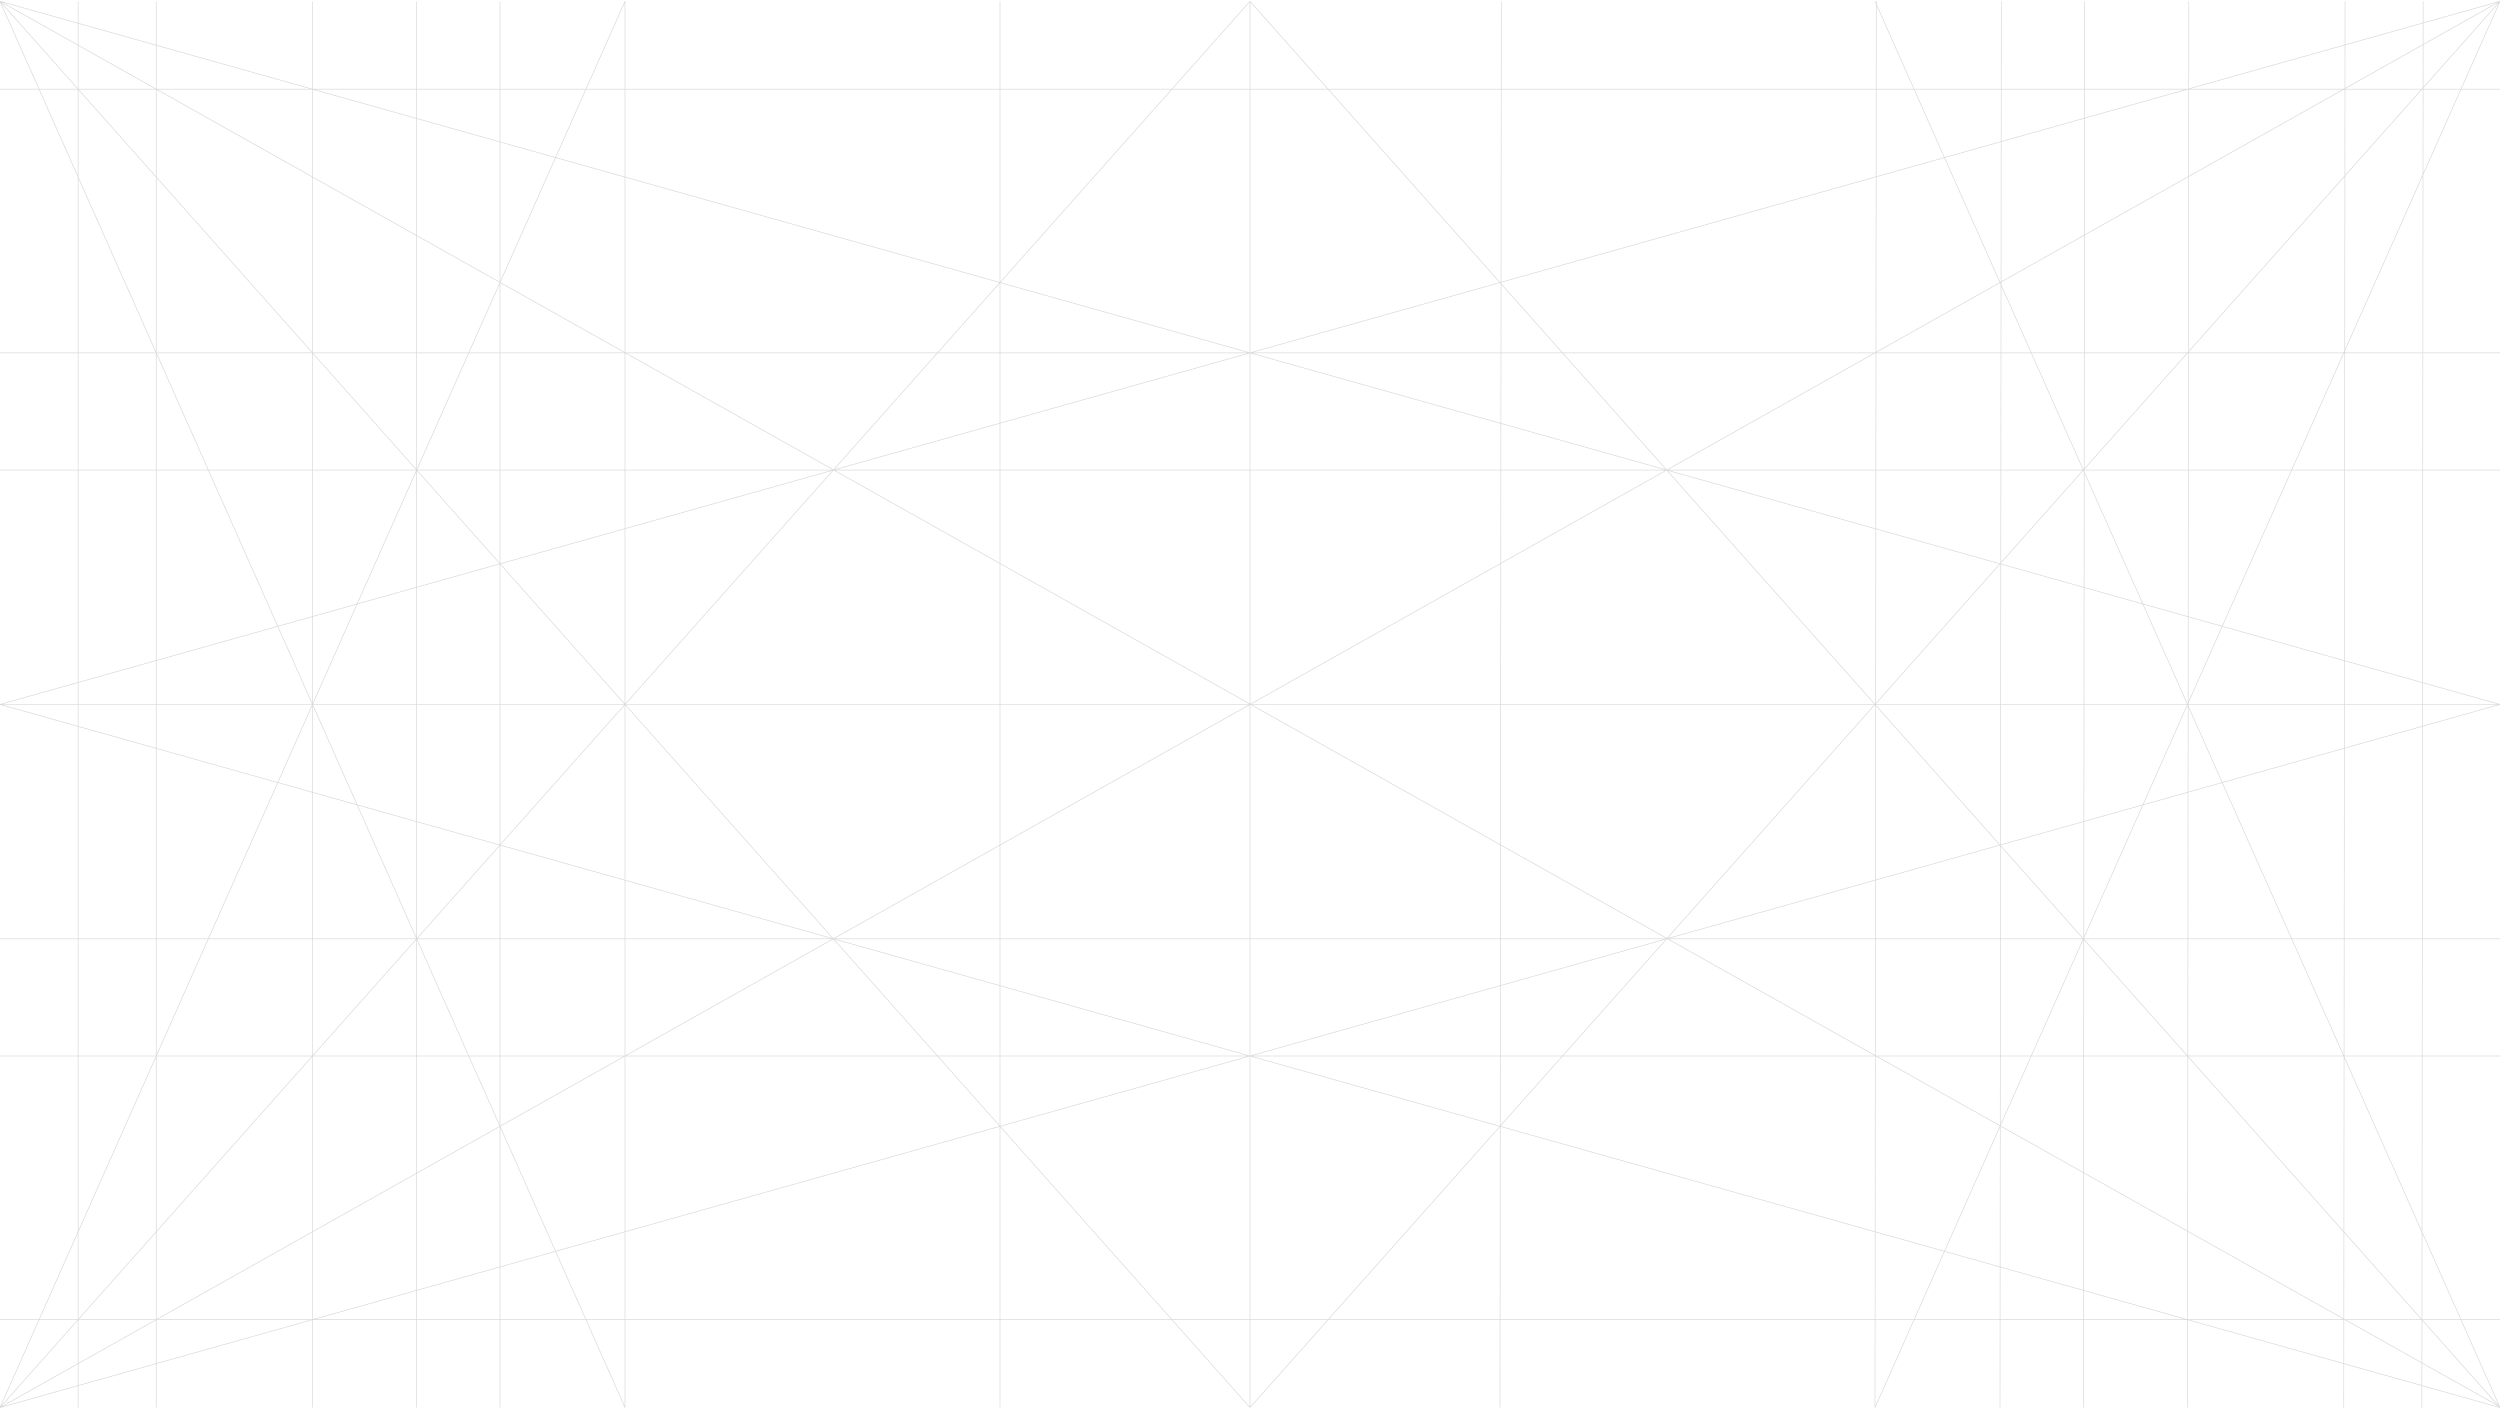 <svg width="1920" height="1082" fill="none" xmlns="http://www.w3.org/2000/svg"><path d="M959.999 1081V1m-192 1080V1M1152 1081l1-1080M0 541h1920M0 361h1920M0 271h1920M0 68.5h1920M-.001 1013.5H1920M0 811h1920M0 721h1920M479.999 1081V1M1440 1081l1-1080m95 1080 1-1080m63 1080 1-1080m79 1080 1-1080m119 1080 1-1080m59 1080 1-1080M60 1081V1m179.999 1080V1m-120 1080V1m200 1080V1m64 1080V1m-384 1080 960-1080M0 1081 479.998 1M1920 1081 959.999 1M1920 1081 1440 1M959.999 1081 1920 1M0 1081 1920 1M-.001 541 1920 1M-.001 541 1920 1081m-480 0L1920 1M959.999 1081-.001 1M1920.24 1080.57 0 1m1920 540L0 1m1920 540L0 1081m479.999 0L-.001 1" stroke="#9C9C9C" stroke-opacity=".4" stroke-width=".5"/></svg>
